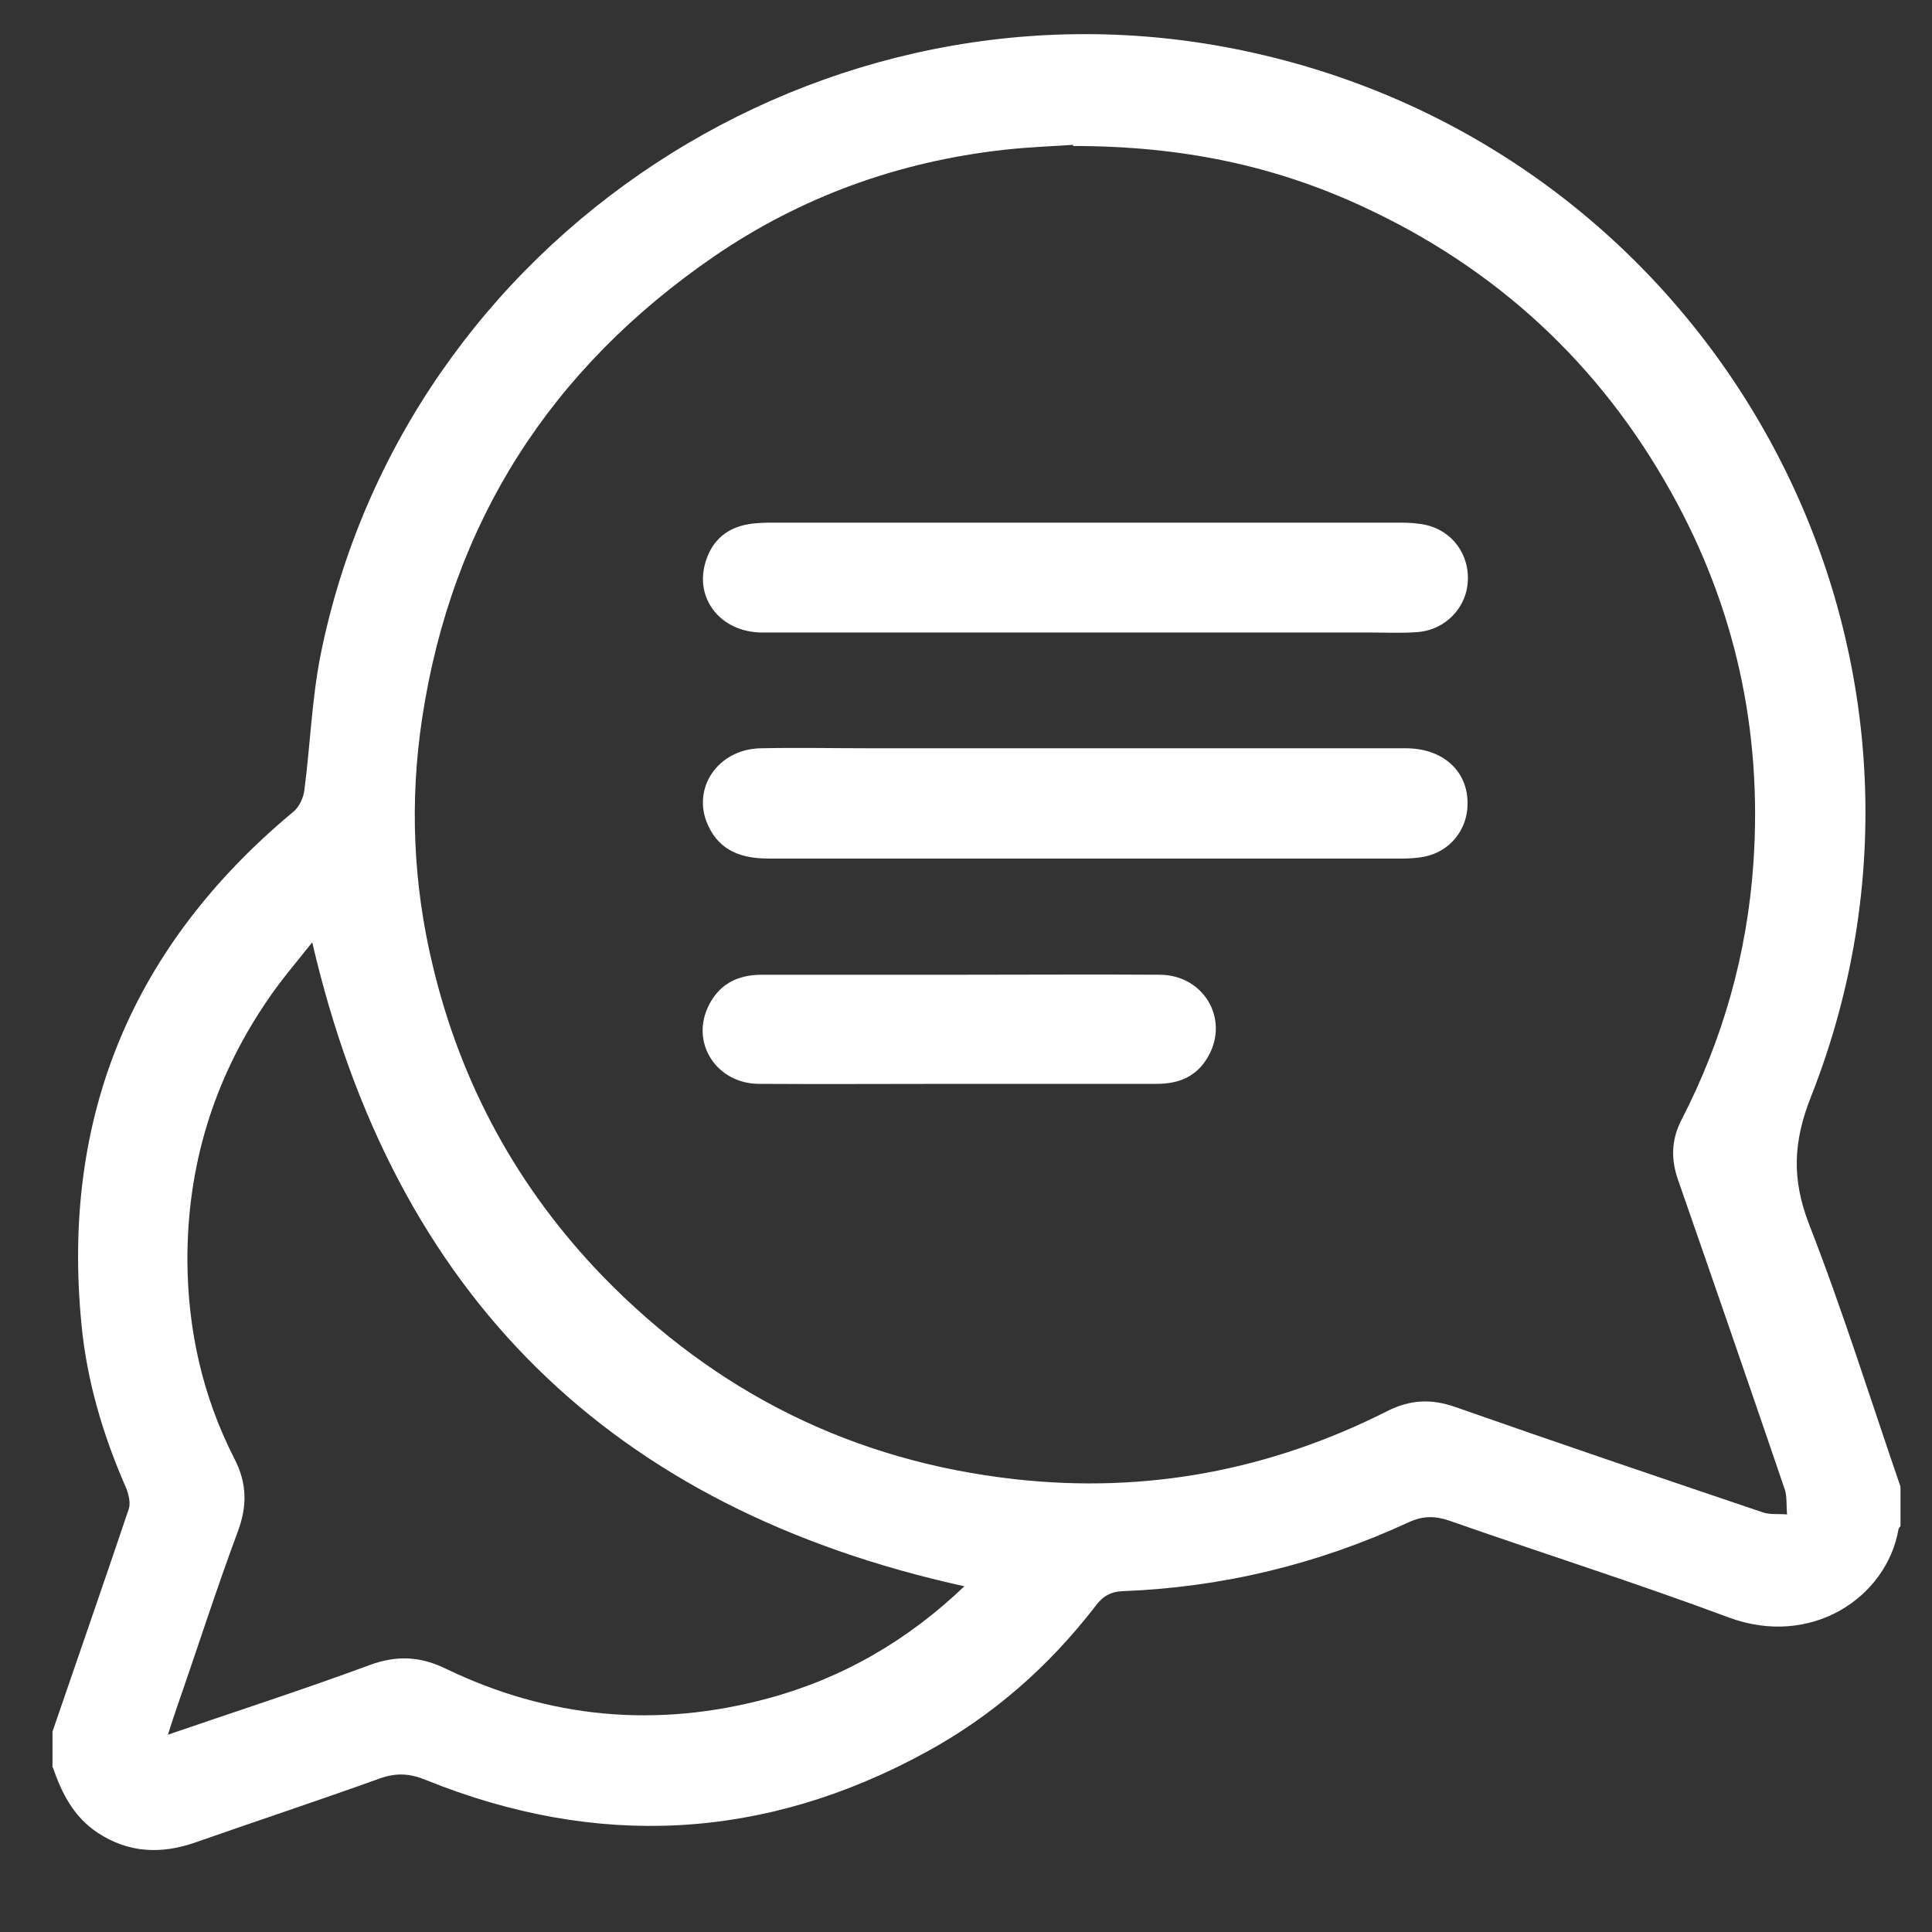 <svg width="23" height="23" viewBox="0 0 23 23" fill="none" xmlns="http://www.w3.org/2000/svg">
<rect x="0" y="0" width="23" height="23" fill="#333333" stroke="none"/>
<g clip-path="url(#clip0_779_244)">
<path d="M0.625 21.042C0.625 20.898 0.625 20.758 0.625 20.614C0.928 19.729 1.235 18.849 1.533 17.964C1.556 17.895 1.533 17.797 1.505 17.722C1.23 17.098 1.035 16.447 0.97 15.767C0.727 13.29 1.579 11.255 3.493 9.663C3.563 9.607 3.614 9.495 3.624 9.402C3.693 8.871 3.712 8.331 3.814 7.809C4.811 2.827 9.802 -0.446 14.798 0.602C20.432 1.78 23.668 7.712 21.559 13.057C21.345 13.597 21.331 14.039 21.535 14.57C21.936 15.599 22.267 16.656 22.625 17.699V18.169C22.625 18.169 22.602 18.192 22.602 18.202C22.462 19.017 21.563 19.622 20.576 19.254C19.477 18.844 18.36 18.491 17.256 18.104C17.08 18.044 16.94 18.044 16.768 18.123C15.692 18.621 14.556 18.896 13.373 18.942C13.22 18.947 13.127 19.003 13.038 19.124C12.484 19.841 11.818 20.427 11.022 20.86C9.094 21.913 7.102 22.011 5.072 21.191C4.881 21.112 4.718 21.102 4.522 21.172C3.796 21.433 3.065 21.675 2.334 21.931C1.924 22.076 1.533 22.062 1.165 21.82C0.881 21.633 0.737 21.354 0.63 21.042H0.625ZM12.777 1.724C12.605 1.738 12.274 1.747 11.949 1.784C10.696 1.924 9.537 2.343 8.503 3.051C6.562 4.383 5.379 6.212 5.025 8.554C4.876 9.541 4.918 10.524 5.151 11.492C5.486 12.903 6.161 14.142 7.171 15.189C8.522 16.581 10.161 17.396 12.088 17.61C13.643 17.783 15.124 17.503 16.521 16.796C16.791 16.661 17.042 16.651 17.322 16.749C18.542 17.177 19.766 17.592 20.991 18.006C21.079 18.034 21.177 18.02 21.275 18.029C21.265 17.936 21.275 17.834 21.252 17.745C20.832 16.512 20.404 15.273 19.976 14.044C19.892 13.802 19.896 13.574 20.013 13.341C20.511 12.377 20.8 11.353 20.874 10.273C20.981 8.708 20.66 7.232 19.896 5.863C19.044 4.331 17.811 3.191 16.214 2.455C15.175 1.975 14.076 1.738 12.773 1.738L12.777 1.724ZM11.488 18.886C7.274 17.96 4.694 15.427 3.717 11.218C3.53 11.455 3.335 11.679 3.172 11.925C2.539 12.857 2.227 13.89 2.231 15.012C2.236 15.836 2.413 16.628 2.79 17.364C2.944 17.662 2.944 17.936 2.827 18.244C2.571 18.933 2.348 19.631 2.106 20.325C2.073 20.423 2.04 20.52 1.999 20.651C2.827 20.367 3.619 20.111 4.401 19.822C4.718 19.706 4.997 19.715 5.304 19.864C6.538 20.46 7.823 20.576 9.146 20.218C10.04 19.976 10.812 19.524 11.483 18.882L11.488 18.886Z" fill="white"/>
<path d="M12.912 8.908C14.188 8.908 15.459 8.908 16.735 8.908C17.177 8.908 17.475 9.178 17.471 9.569C17.471 9.877 17.261 10.137 16.959 10.198C16.87 10.216 16.772 10.221 16.684 10.221C14.174 10.221 11.66 10.221 9.15 10.221C8.834 10.221 8.568 10.133 8.429 9.825C8.228 9.388 8.545 8.917 9.057 8.908C9.495 8.899 9.928 8.908 10.366 8.908C11.218 8.908 12.07 8.908 12.922 8.908H12.912Z" fill="white"/>
<path d="M12.917 7.53C11.637 7.53 10.356 7.53 9.076 7.53C8.578 7.53 8.256 7.12 8.405 6.673C8.484 6.426 8.661 6.282 8.913 6.24C9.02 6.222 9.127 6.222 9.234 6.222C11.697 6.222 14.156 6.222 16.619 6.222C16.712 6.222 16.805 6.222 16.898 6.236C17.243 6.277 17.48 6.552 17.475 6.892C17.471 7.227 17.21 7.502 16.87 7.525C16.693 7.539 16.512 7.53 16.335 7.53C15.198 7.53 14.058 7.53 12.922 7.53H12.917Z" fill="white"/>
<path d="M11.39 12.903C10.603 12.903 9.816 12.908 9.029 12.903C8.545 12.898 8.233 12.442 8.419 12.009C8.54 11.73 8.764 11.604 9.067 11.604C9.877 11.604 10.682 11.604 11.492 11.604C12.265 11.604 13.038 11.599 13.811 11.604C14.323 11.609 14.63 12.116 14.393 12.559C14.263 12.805 14.049 12.903 13.774 12.903C12.978 12.903 12.186 12.903 11.39 12.903Z" fill="white"/>
</g>
<defs>
<clipPath id="clip0_779_244">
<rect width="22" height="21.618" fill="white" transform="translate(0.625 0.406)"/>
</clipPath>
</defs>
</svg>
